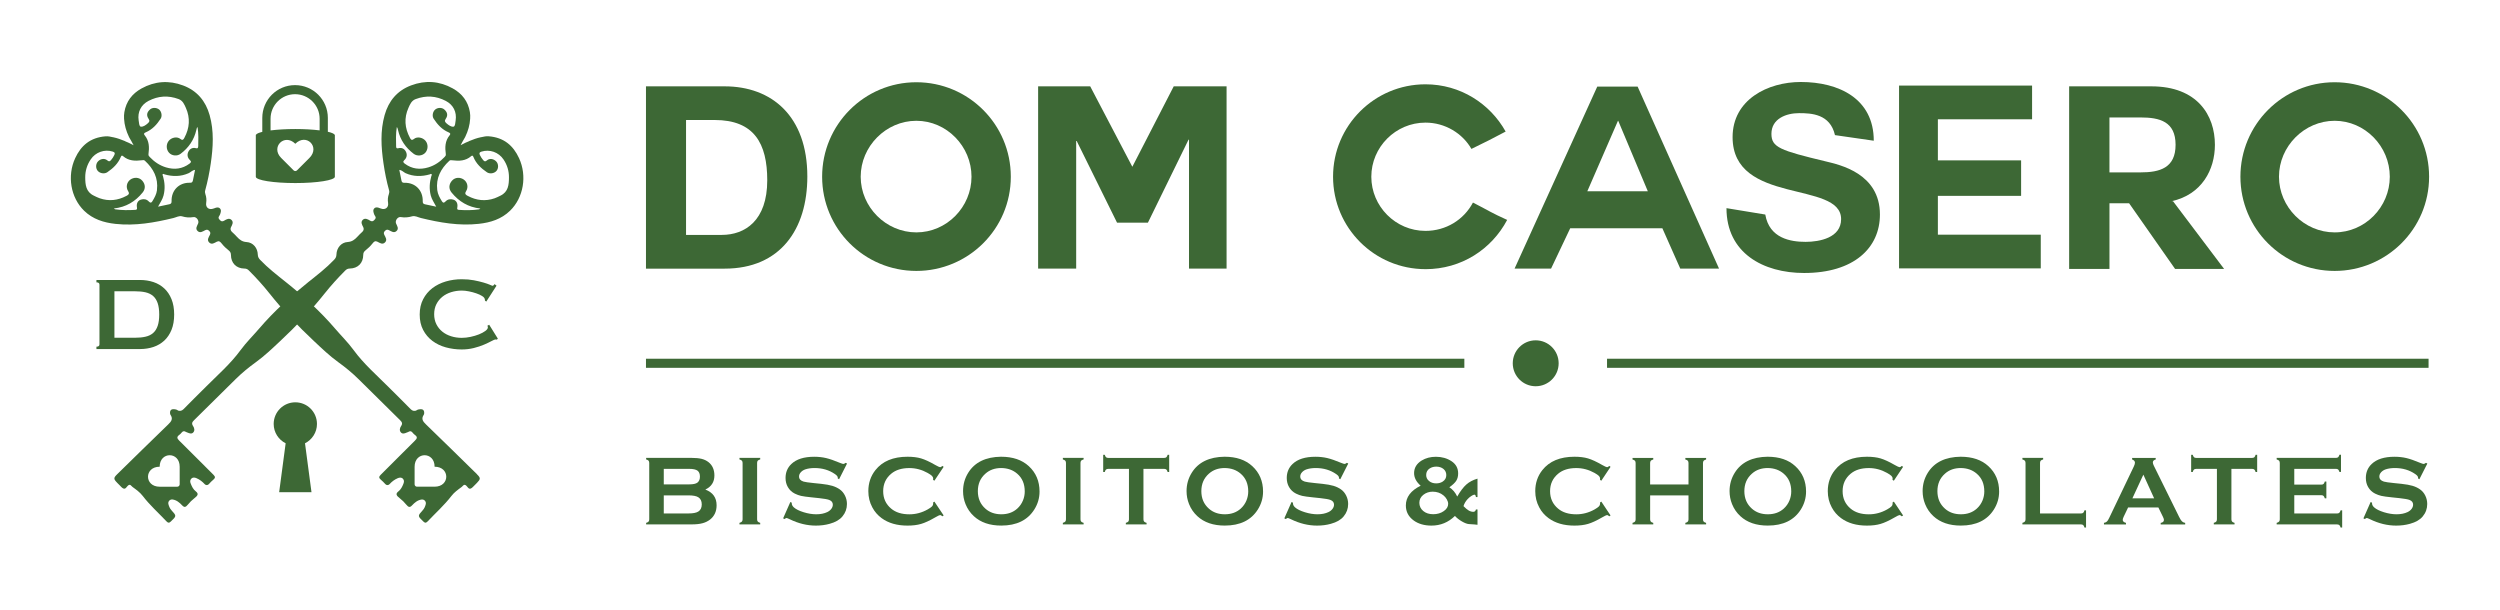 <?xml version="1.0" encoding="UTF-8"?>
<svg id="Camada_1" data-name="Camada 1" xmlns="http://www.w3.org/2000/svg" viewBox="0 0 1080 263.32">
  <defs>
    <style>
      .cls-1 {
        fill: #3d6835;
      }
    </style>
  </defs>
  <path class="cls-1" d="M296.37,101.48h15.44c10.03,0,19.64-6.17,19.64-23.6,0-15.88-5.62-26.04-22.73-26.04h-12.35v49.63ZM279.06,37.3h33.98c20.4,0,35.73,12.91,35.73,38.94,0,22.83-11.69,39.81-35.73,39.81h-33.98V37.3Z"/>
  <path class="cls-1" d="M371.82,76.34c0,13.12,10.92,24.05,24.04,24.05s23.83-10.93,23.83-24.05-10.7-24.16-23.83-24.16-24.04,11.04-24.04,24.16M395.86,117.04c-22.5,0-40.7-18.2-40.7-40.7s18.2-40.81,40.7-40.81,40.81,18.2,40.81,40.81-18.41,40.7-40.81,40.7"/>
  <polygon class="cls-1" points="448.47 37.3 470.97 37.3 489.17 72.04 507.05 37.3 529.88 37.3 529.88 116.05 513.65 116.05 513.65 60.35 513.44 60.35 495.9 96.19 482.56 96.19 465.13 60.9 464.91 60.9 464.91 116.05 448.47 116.05 448.47 37.3"/>
  <path class="cls-1" d="M615.8,116.27c-22.06,0-39.92-17.87-39.92-39.93s17.86-39.92,39.92-39.92c15.11,0,27.91,8.38,34.64,20.41-6.73,3.53-7.29,3.87-14.78,7.5-3.87-6.73-11.36-11.36-19.86-11.36-12.9,0-23.39,10.59-23.39,23.38s10.48,23.39,23.39,23.39c8.82,0,16.54-4.74,20.52-12.24,7.49,3.86,7.71,4.3,14.78,7.5-6.73,12.68-19.75,21.28-35.3,21.28"/>
  <path class="cls-1" d="M698.96,52.18l-13.24,30.45h26.14l-12.79-30.45h-.11ZM654.29,116.05l35.73-78.64h17.43l35.18,78.64h-16.75l-7.73-17.43h-39.82l-8.27,17.43h-15.77Z"/>
  <path class="cls-1" d="M762.6,92.67c1.76,10.36,11.02,11.81,17.43,11.81,6.06,0,15.33-1.77,15.33-9.82,0-16.77-46.88-5.96-46.88-35.42,0-16.21,15.22-23.82,29.45-23.82,16.43,0,31.54,7.17,31.54,25.37l-16.76-2.42c-2.1-9.15-10.15-9.49-15.55-9.49s-11.9,2.32-11.9,8.94c0,5.84,3.74,7.17,23.49,11.91,5.84,1.43,23.38,5.07,23.38,22.94,0,14.45-11.25,25.26-32.75,25.26-17.66,0-33.54-8.61-33.54-28.01l16.77,2.76Z"/>
  <polygon class="cls-1" points="837.16 84.61 837.16 101.38 881.61 101.38 881.61 115.94 820.39 115.94 820.39 36.97 877.86 36.97 877.86 51.53 837.16 51.53 837.16 69.28 873.12 69.28 873.12 84.61 837.16 84.61"/>
  <path class="cls-1" d="M911.28,50.75v23.72h13.45c8.28,0,15.12-1.89,15.12-11.92s-6.84-11.81-15.12-11.81h-13.45ZM938.75,86.93l22.06,29.24h-21.18l-19.85-28.35h-8.49v28.35h-17.42V37.3h35.51c19.85,0,27.46,12.47,27.46,25.26,0,10.69-5.62,21.51-18.76,24.37h.67Z"/>
  <path class="cls-1" d="M984.52,76.34c0,13.12,10.92,24.05,24.05,24.05s23.82-10.93,23.82-24.05-10.7-24.16-23.82-24.16-24.05,11.04-24.05,24.16M1008.56,117.04c-22.5,0-40.7-18.2-40.7-40.7s18.2-40.81,40.7-40.81,40.81,18.2,40.81,40.81-18.42,40.7-40.81,40.7"/>
  <path class="cls-1" d="M673.34,156.94c0,5.48-4.44,9.92-9.92,9.92s-9.91-4.44-9.91-9.92,4.44-9.92,9.91-9.92,9.92,4.44,9.92,9.92"/>
  <rect class="cls-1" x="279.06" y="154.97" width="353.54" height="3.93"/>
  <rect class="cls-1" x="694.24" y="154.97" width="354.9" height="3.93"/>
  <path class="cls-1" d="M136.93,183.15c0-5.17-4.19-9.35-9.35-9.35s-9.35,4.18-9.35,9.35c0,3.65,2.1,6.81,5.17,8.35l-2.8,21.12h13.96l-2.8-21.12c3.06-1.54,5.17-4.7,5.17-8.35"/>
  <path class="cls-1" d="M138.07,56.32c-2.9-.36-6.54-.58-10.48-.58s-7.78.23-10.71.6v-5.05c0-5.85,4.75-10.6,10.59-10.6s10.61,4.75,10.61,10.6v5.03ZM133.67,68.22l-5.38,5.38c-.39.4-1.05.4-1.45,0l-5.38-5.38c-4.67-4.68,1.43-10.78,6.11-6.11,4.75-4.75,10.86,1.35,6.11,6.11M144.58,58.22c-.27-.48-1.33-.93-2.95-1.3v-5.99c0-7.83-6.34-14.16-14.17-14.16s-14.15,6.33-14.15,14.16v6.04c-1.5.36-2.47.79-2.73,1.25h-.07v18.14c0,1.5,7.65,2.72,17.08,2.72s17.07-1.23,17.07-2.72v-18.14h-.07Z"/>
  <path class="cls-1" d="M58.23,145.91c1.77,0,3.32-.15,4.65-.46,1.32-.3,2.42-.84,3.29-1.61.87-.77,1.52-1.81,1.95-3.09.44-1.28.66-2.91.66-4.88s-.23-3.59-.66-4.88c-.44-1.29-1.08-2.32-1.95-3.09-.87-.77-1.97-1.31-3.29-1.62-1.33-.3-2.88-.45-4.65-.45h-8.8v20.08h8.8ZM60.49,120.95c2.08,0,4.01.31,5.82.91,1.79.6,3.35,1.52,4.67,2.75,1.32,1.22,2.36,2.78,3.12,4.65.76,1.87,1.14,4.08,1.14,6.61s-.38,4.74-1.14,6.61c-.76,1.87-1.8,3.42-3.12,4.65-1.32,1.22-2.89,2.15-4.67,2.75-1.81.6-3.74.91-5.82.91h-18.83v-1.02c.87,0,1.31-.35,1.31-1.02v-25.76c0-.68-.44-1.02-1.31-1.02v-1.02h18.83Z"/>
  <path class="cls-1" d="M214.61,146.7l-.31-.02-.31-.03c-.23,0-.77.23-1.62.68-.85.46-1.93.97-3.23,1.54-1.31.56-2.79,1.06-4.46,1.48-1.66.41-3.4.62-5.21.62-2.39,0-4.67-.31-6.87-.91-2.19-.6-4.13-1.54-5.81-2.8-1.68-1.27-3.01-2.84-4-4.74-.99-1.89-1.48-4.1-1.48-6.63s.49-4.7,1.48-6.61c.98-1.91,2.31-3.51,4-4.8,1.68-1.28,3.62-2.25,5.81-2.89,2.19-.64,4.48-.96,6.87-.96,1.93,0,3.67.15,5.25.45,1.56.31,2.93.62,4.11.97,1.17.34,2.1.66,2.78.96.68.31,1.1.46,1.25.46l.48-.29.31-.45.85.68-4.42,6.87-.57-.39-.02-.34-.09-.4c-.07-.41-.45-.84-1.13-1.27-.68-.44-1.53-.82-2.53-1.16-1-.35-2.05-.63-3.17-.85-1.11-.23-2.14-.34-3.09-.34-1.59,0-3.11.23-4.57.68-1.46.46-2.72,1.12-3.8,1.99-1.08.87-1.94,1.93-2.59,3.2-.64,1.27-.96,2.72-.96,4.34s.32,3.07.96,4.34c.64,1.27,1.51,2.34,2.59,3.21,1.08.86,2.34,1.53,3.8,1.98,1.46.46,2.98.68,4.57.68,1.21,0,2.47-.14,3.8-.42,1.32-.29,2.54-.64,3.63-1.08,1.1-.44,2.01-.93,2.75-1.47.74-.55,1.1-1.06,1.1-1.56,0-.26-.07-.48-.23-.68l.8-.45,3.74,6.01-.45.45Z"/>
  <path class="cls-1" d="M187.75,210.25h-7.61c-.57,0-1.03-.46-1.03-1.02v-7.61c0-6.62,8.64-6.62,8.64,0,6.72,0,6.72,8.63,0,8.63M85.61,63.29c-.02.64-.28.91-.9.74-1.57-.43-2.75.27-3.37,1.57-.59,1.25-.36,2.58.74,3.59.69.63.4,1.05-.21,1.5-3.1,2.32-6.53,2.71-10.16,1.62-2.75-.83-5.06-2.4-7.03-4.49-.33-.35-.62-.64-.54-1.24.4-2.88.36-5.69-1.63-8.12-.49-.59-.39-.94.44-1.29,2.82-1.19,4.82-3.38,6.45-5.9.77-1.19.36-3.13-.68-3.97-1.13-.89-2.87-.92-3.88-.04-1.42,1.23-1.69,2.57-.65,4.09.6.87.34,1.31-.34,1.92-.89.81-2.06,1.61-3.05,1.44-.7-.11-.76-1.69-.91-2.7-.54-3.63,1.02-6.73,4.26-8.42,4.22-2.2,8.53-2.45,12.99-.8,1.84.69,2.49,2.33,3.15,3.81,1.96,4.37,1.62,8.73-.64,12.93-.37.69-.71,1.31-1.73.49-1.42-1.14-3.77-.66-4.99.78-1.23,1.47-1.2,3.77.09,5.18,1.24,1.37,3.51,1.59,5,.46,3.5-2.63,5.83-6.03,6.8-10.32.06-.28.13-.56.22-.85.02-.08.1-.15.29-.4.48,2.93.35,5.68.3,8.41M83.32,77.98c-.14.69-.44,1.01-1.29.97-4.67-.13-8.06,3.26-7.91,7.99.02.87-.31,1.15-.96,1.3-1.53.35-3.08.66-4.88,1.04.91-1.72,1.93-3.13,2.37-4.84.73-2.84.54-5.62-.25-8.41-.07-.26-.36-.48-.1-.77.28-.31.51,0,.77.07,3.54,1,7.01,1.01,10.44-.52.89-.39,1.5-1.27,2.75-1.42-.32,1.59-.62,3.09-.93,4.59M67.83,82.09c-.23,1.83-1.1,3.38-2.05,4.91-.52.83-1.02.54-1.52.02-.94-.98-2.09-1.17-3.34-.8-1.37.39-2.06,1.68-1.76,3.36.1.64.06,1.02-.65,1.07-2.93.19-5.85.2-8.76-.23-.12,0-.23-.14-.56-.36,5.29-.57,9.28-3.03,12.42-6.89,1.38-1.68,1.18-3.6-.16-5.13-1.4-1.6-3.64-1.51-5.12-.47-1.56,1.11-2.08,3.28-.96,5.04.79,1.23-.07,1.64-.76,2.01-3.7,1.98-7.58,2.42-11.59,1.02-.85-.29-1.68-.73-2.51-1.13-3.42-1.63-3.67-4.75-3.69-7.87-.02-2.78.77-5.4,2.36-7.77,2.08-3.12,6-4.53,9.56-3.37.85.28,1.03.66.65,1.46-.37.81-.85,1.51-1.42,2.18-.56.66-.93.73-1.63.13-1.17-.99-2.91-.72-4.03.48-1.02,1.09-1.04,3.01-.05,4.11,1.01,1.11,2.92,1.35,4.1.54,2.52-1.72,4.69-3.76,5.85-6.67.24-.6.54-.63.97-.26,2.38,2.06,5.2,2.13,8.1,1.76.5-.06.91-.18,1.34.23,3.67,3.41,5.81,7.44,5.18,12.6M206.09,204.89c-7.33-7.17-14.63-14.38-22.02-21.5-1.37-1.31-2.22-2.44-.98-4.24.15-.21.16-.56.16-.84.03-1.08-.64-1.65-1.73-1.53-.52.06-1.03.11-1.47.42-.79.56-1.89.33-2.55-.35-3.18-3.27-6.46-6.45-9.67-9.67-5.16-5.17-10.73-10.01-15.04-15.91-2.47-3.38-5.44-6.28-8.12-9.41-6.32-7.38-13.57-13.93-21.18-20-3.84-3.07-7.71-6.05-11.11-9.61-.64-.68-.98-1.31-1.01-2.26-.07-2.86-2.04-5.26-4.84-5.42-1.87-.11-3.01-1-4.14-2.22-.7-.77-1.43-1.51-2.21-2.2-.56-.49-.74-1.29-.41-1.96.52-1.01,1.27-2.21.22-3.2-.98-.93-2.18-.25-3.09.31-1.17.71-1.73.04-2.28-.7-.56-.77.23-1.33.45-1.97.3-.88.68-1.84-.06-2.59-.64-.65-1.51-.44-2.31-.1l-.55.18c-1.85.69-3.39-.48-3.08-2.43.21-1.33.09-2.6-.35-3.84-.18-.52-.23-1.06-.08-1.58,1.06-3.85,1.85-7.77,2.42-11.72,1.01-6.97,1.44-13.93-.5-20.82-1.72-6.12-5.46-10.56-11.45-12.81-6.15-2.31-12.23-1.89-18,1.31-4.03,2.24-6.61,5.58-7.39,10.23-.16.94-.18,1.88-.13,2.81.15,2.72.92,5.36,2.1,7.81l.14.29c.69,1.08,1.26,2.26,1.89,3.39,0,0-.84-.48-2.13-1.08-.44-.19-.89-.38-1.33-.56l-.36-.2c-1.49-.63-3.25-1.26-4.96-1.62l-.15-.02c-1.05-.23-2.1-.47-3.16-.39-6.67.52-10.67,4.06-13.16,9.46-3.51,7.62-1.97,16.99,3.87,22.69,3.76,3.66,8.49,5.13,13.54,5.68,8.51.93,16.79-.53,25.02-2.53,1.27-.31,2.51-1.1,3.8-.72,1.55.48,3.22.61,4.81.32,1.35-.24,2.59,1.49,2.1,2.72-.43,1.08-1.38,2.24-.22,3.31,1.08,1.01,2.2.15,3.2-.35.73-.36,1.19-.31,1.78.28.6.59.61,1.06.27,1.77-.49,1.01-1.34,2.13-.3,3.2,1.11,1.14,2.27.23,3.31-.29.97-.48,1.43-.11,2.22.89.83,1.06,1.81,1.98,2.87,2.81.75.6,1.02,1.15,1.03,2.02.02,3.5,2.3,5.83,5.82,5.87.89,0,1.42.31,1.98.88,3.13,3.13,6.08,6.37,8.84,9.85,5.85,7.37,12.38,14.18,19.24,20.61,3.38,3.17,6.75,6.41,10.5,9.11,3.15,2.27,6.09,4.69,8.83,7.41,5.94,5.89,11.88,11.78,17.85,17.63.85.83,1.18,1.48.42,2.6-.53.77-.81,1.89-.04,2.72.68.73,1.6.44,2.43.06.27-.11.56-.18.81-.33.69-.43,1.25-.34,1.76.31.3.38.64.74,1.03,1.02,1.18.85,1.02,1.51,0,2.48-4.96,4.88-9.82,9.85-14.77,14.74-.83.82-.85,1.36.03,2.1.7.59,1.36,1.24,1.97,1.93.49.56,1.31.56,1.81.02.99-1.09,2.14-1.98,3.5-2.56.77-.32,1.6-.48,2.28.22.62.65.52,1.4.22,2.17-.48,1.23-1.07,2.44-2.13,3.26-1.45,1.12-.86,1.9.59,3.03,1.02.78,1.93,1.7,2.75,2.7.98,1.2,1.58,1.35,2.51.35,1.13-1.2,2.39-2.29,4.12-2.53,1.16-.17,2.1.88,1.81,2.01-.23.93-.6,1.85-1.3,2.6-2.27,2.51-2.23,2.49.25,4.88.77.75,1.25.62,1.9-.08,3.44-3.64,7.2-7,10.27-10.99,1.19-1.55,2.79-2.68,4.37-3.83.58-.42.98-1.44,1.94-.65.6.5,1.02,1.6,1.9,1.35.71-.22,1.26-1.02,1.87-1.56.32-.31.61-.63.93-.94,1.61-1.65,1.6-2.12,0-3.69"/>
  <path class="cls-1" d="M68.98,201.62c0-6.62,8.64-6.62,8.64,0v7.61c0,.56-.47,1.03-1.03,1.03h-7.61c-6.72,0-6.72-8.64,0-8.64M171.41,54.88c.19.26.27.32.29.4.08.27.15.56.23.84.96,4.29,3.3,7.7,6.79,10.33,1.49,1.13,3.76.9,5-.46,1.28-1.42,1.32-3.72.09-5.18-1.22-1.44-3.58-1.93-4.99-.78-1.02.82-1.36.19-1.73-.5-2.26-4.2-2.6-8.57-.64-12.93.66-1.48,1.31-3.13,3.14-3.8,4.47-1.66,8.78-1.41,13,.8,3.23,1.68,4.79,4.78,4.25,8.42-.15,1.01-.2,2.59-.91,2.7-.99.17-2.14-.64-3.05-1.44-.67-.6-.93-1.06-.33-1.93,1.04-1.51.77-2.85-.65-4.08-1.01-.88-2.76-.86-3.88.04-1.05.84-1.47,2.77-.69,3.96,1.63,2.51,3.62,4.71,6.45,5.9.84.35.93.71.44,1.3-2,2.42-2.03,5.23-1.63,8.12.08.6-.21.89-.54,1.24-1.97,2.09-4.28,3.66-7.03,4.48-3.63,1.09-7.06.7-10.16-1.61-.61-.45-.91-.88-.22-1.5,1.11-1.01,1.34-2.34.75-3.59-.62-1.31-1.8-2-3.38-1.56-.61.16-.88-.11-.89-.74-.06-2.74-.18-5.48.3-8.41M172.48,73.39c1.25.14,1.85,1.02,2.75,1.43,3.42,1.52,6.9,1.51,10.44.51.26-.07.48-.39.77-.07.26.3-.03.52-.1.78-.79,2.78-.98,5.57-.25,8.41.44,1.7,1.46,3.11,2.36,4.84-1.79-.38-3.34-.68-4.88-1.04-.64-.15-.98-.42-.95-1.29.14-4.73-3.23-8.13-7.91-7.99-.85.02-1.14-.28-1.28-.98-.31-1.5-.61-3-.93-4.59M194.08,69.48c.44-.39.84-.28,1.34-.23,2.89.37,5.71.3,8.1-1.77.43-.37.73-.34.97.27,1.15,2.91,3.33,4.95,5.85,6.66,1.18.81,3.09.57,4.1-.54.99-1.1.97-3.02-.05-4.1-1.13-1.2-2.87-1.48-4.03-.48-.7.6-1.07.53-1.63-.13-.57-.68-1.05-1.39-1.42-2.18-.38-.81-.2-1.18.65-1.47,3.56-1.15,7.48.25,9.56,3.38,1.59,2.37,2.38,4.98,2.35,7.77-.02,3.12-.26,6.23-3.68,7.87-.83.39-1.65.83-2.51,1.13-4.01,1.39-7.89.95-11.6-1.03-.68-.37-1.54-.77-.75-2,1.12-1.77.6-3.93-.96-5.04-1.47-1.06-3.72-1.14-5.12.47-1.34,1.51-1.54,3.44-.17,5.12,3.16,3.86,7.13,6.32,12.43,6.9-.33.22-.44.35-.56.36-2.91.43-5.83.42-8.75.22-.72-.05-.77-.43-.64-1.07.3-1.68-.4-2.97-1.76-3.36-1.25-.36-2.39-.18-3.34.8-.5.52-1,.81-1.52-.02-.94-1.52-1.82-3.07-2.05-4.9-.63-5.17,1.51-9.2,5.18-12.61M50.63,208.58c.31.31.6.64.93.93.6.56,1.15,1.36,1.87,1.57.89.26,1.29-.84,1.9-1.34.96-.8,1.36.23,1.94.64,1.57,1.14,3.18,2.29,4.37,3.84,3.06,4,6.82,7.35,10.26,10.99.66.7,1.14.82,1.9.08,2.49-2.39,2.53-2.38.25-4.88-.69-.76-1.06-1.68-1.3-2.62-.29-1.13.65-2.18,1.81-2.01,1.73.25,3,1.34,4.12,2.53.94,1,1.55.85,2.52-.35.81-1,1.72-1.91,2.74-2.7,1.46-1.13,2.05-1.9.6-3.03-1.06-.81-1.64-2.02-2.13-3.26-.31-.76-.41-1.51.22-2.16.68-.72,1.52-.55,2.28-.22,1.35.57,2.51,1.47,3.5,2.55.5.56,1.31.55,1.81,0,.6-.7,1.27-1.35,1.97-1.94.87-.73.86-1.27.02-2.1-4.95-4.89-9.81-9.86-14.77-14.73-1-.98-1.16-1.64,0-2.49.39-.28.74-.64,1.04-1.02.52-.65,1.07-.73,1.76-.31.24.15.54.22.81.34.83.36,1.76.67,2.43-.07.77-.82.48-1.93-.04-2.71-.77-1.13-.44-1.78.42-2.61,5.97-5.85,11.91-11.74,17.85-17.63,2.74-2.72,5.68-5.13,8.83-7.41,3.74-2.7,7.12-5.94,10.5-9.11,6.87-6.43,13.39-13.24,19.24-20.61,2.76-3.47,5.71-6.71,8.84-9.84.56-.57,1.1-.87,1.97-.89,3.53-.05,5.8-2.37,5.83-5.87,0-.88.28-1.43,1.03-2.02,1.06-.84,2.04-1.77,2.87-2.82.79-1,1.25-1.36,2.22-.88,1.03.51,2.2,1.43,3.31.28,1.04-1.07.19-2.19-.3-3.19-.35-.73-.33-1.18.27-1.78.59-.59,1.06-.64,1.77-.27,1.01.51,2.13,1.35,3.2.35,1.17-1.08.22-2.24-.21-3.31-.48-1.24.76-2.97,2.1-2.72,1.6.28,3.26.14,4.81-.32,1.29-.39,2.54.4,3.8.71,8.23,2.01,16.52,3.47,25.03,2.53,5.06-.55,9.78-2.01,13.54-5.68,5.84-5.7,7.39-15.05,3.87-22.69-2.49-5.39-6.49-8.95-13.17-9.46-1.06-.08-2.11.16-3.15.39l-.15.02c-1.71.35-3.47.99-4.96,1.62l-.36.19c-.44.18-.89.36-1.34.56-1.28.61-2.12,1.08-2.12,1.08.64-1.13,1.19-2.31,1.89-3.39l.14-.28c1.19-2.45,1.96-5.09,2.1-7.81.06-.94.04-1.88-.12-2.82-.78-4.64-3.36-7.98-7.39-10.23-5.77-3.21-11.85-3.63-18-1.31-5.99,2.25-9.72,6.7-11.44,12.82-1.94,6.88-1.51,13.85-.5,20.82.57,3.95,1.35,7.87,2.43,11.72.14.52.09,1.07-.1,1.58-.44,1.24-.56,2.52-.34,3.84.31,1.96-1.22,3.13-3.08,2.43l-.55-.19c-.8-.34-1.68-.55-2.32.1-.74.76-.35,1.72-.06,2.6.23.64,1.02,1.21.45,1.96-.55.75-1.12,1.43-2.28.71-.91-.56-2.12-1.24-3.09-.31-1.05.99-.29,2.19.22,3.21.34.66.15,1.46-.4,1.95-.77.69-1.5,1.43-2.21,2.2-1.13,1.22-2.27,2.1-4.15,2.22-2.8.17-4.77,2.56-4.84,5.42-.02.96-.36,1.59-1.01,2.26-3.39,3.56-7.27,6.55-11.11,9.61-7.6,6.08-14.85,12.62-21.18,20.01-2.68,3.13-5.65,6.03-8.12,9.4-4.31,5.9-9.88,10.74-15.04,15.91-3.22,3.23-6.49,6.4-9.67,9.67-.67.69-1.76.92-2.55.36-.44-.31-.94-.36-1.47-.42-1.1-.12-1.76.45-1.74,1.52.02.28.02.63.16.85,1.26,1.79.41,2.92-.97,4.24-7.39,7.11-14.69,14.33-22.02,21.49-1.61,1.57-1.62,2.05,0,3.69"/>
  <path class="cls-1" d="M286.75,221.81h10.65c1.98,0,3.4-.27,4.27-.82,1-.63,1.49-1.67,1.49-3.09s-.49-2.45-1.49-3.09c-.85-.54-2.27-.81-4.27-.81h-10.65v7.83ZM286.75,209.25h11.01c1.67,0,2.84-.25,3.5-.74.74-.56,1.11-1.43,1.11-2.61s-.35-2.06-1.05-2.58c-.7-.51-1.89-.77-3.56-.77h-11.01v6.7ZM304.73,211.5c3.23,1.23,4.84,3.48,4.84,6.78,0,2.63-.94,4.68-2.82,6.17-.96.73-2.06,1.28-3.32,1.6-1.26.34-2.81.49-4.66.49h-19.64v-.66c.5-.15.85-.32,1.05-.55.2-.23.29-.56.29-1v-24.31c0-.44-.09-.77-.29-1-.2-.23-.55-.4-1.05-.54v-.68h19.45c1.87,0,3.37.15,4.5.42,1.14.28,2.14.76,2.99,1.43,1.69,1.33,2.55,3.26,2.55,5.77,0,2.8-1.3,4.82-3.89,6.06"/>
  <path class="cls-1" d="M320.8,224.34v-24.34c0-.42-.1-.74-.3-.97-.19-.23-.55-.41-1.05-.55v-.68h8.96v.68c-.5.13-.85.31-1.05.53-.2.24-.29.56-.29.98v24.34c0,.44.1.77.3,1s.56.41,1.04.54v.67h-8.96v-.67c.5-.14.85-.33,1.05-.55.2-.23.3-.56.3-.99"/>
  <path class="cls-1" d="M365.92,200.25l-3.43,6.77-.59-.34.02-.34c0-.48-.41-.99-1.22-1.54-2.5-1.73-5.43-2.61-8.8-2.61-1.48,0-2.8.19-3.93.55-.83.28-1.5.7-2.01,1.27-.52.56-.77,1.17-.77,1.83,0,1.08.65,1.81,1.96,2.21.68.19,2.12.41,4.34.63l3.3.34c1.97.21,3.55.5,4.77.86,1.21.37,2.29.88,3.23,1.54.96.68,1.71,1.59,2.26,2.71.56,1.13.83,2.32.83,3.6,0,2.01-.65,3.81-1.96,5.38-1.18,1.43-3.01,2.49-5.5,3.17-1.85.52-3.84.78-5.96.78-3.8,0-7.56-.92-11.27-2.74-.78-.36-1.26-.55-1.4-.55-.19,0-.48.16-.87.46l-.61-.31,3.12-7.06.61.3v.27c0,.64.31,1.21.9,1.75.91.81,2.32,1.51,4.23,2.1,1.91.59,3.72.89,5.43.89,1.87,0,3.46-.32,4.78-.95.73-.35,1.31-.81,1.75-1.39.44-.59.65-1.18.65-1.82,0-.95-.52-1.63-1.54-2.03-.71-.28-2.16-.55-4.34-.78l-3.25-.34c-2.17-.22-3.71-.44-4.6-.64-.9-.21-1.8-.54-2.69-.98-1.28-.64-2.29-1.58-3.01-2.84-.66-1.14-.99-2.44-.99-3.92,0-2.43.84-4.44,2.51-6.03,2.18-2.09,5.47-3.13,9.86-3.13,1.83,0,3.55.19,5.13.56,1.59.38,3.57,1.06,5.95,2.06.81.32,1.31.48,1.49.48.29,0,.64-.16,1.03-.48l.59.31Z"/>
  <path class="cls-1" d="M403.65,216.68l4.01,5.99-.56.38c-.39-.36-.71-.55-.96-.55s-.97.35-2.14,1.02c-2.41,1.39-4.44,2.34-6.09,2.81-1.65.49-3.61.73-5.88.73-4.53,0-8.25-1.08-11.16-3.22-1.71-1.25-3.05-2.8-4.04-4.67-1.14-2.11-1.71-4.45-1.71-7,0-3.48,1.02-6.5,3.05-9.07,3.06-3.87,7.69-5.79,13.88-5.79,2.27,0,4.22.24,5.85.72,1.63.48,3.67,1.42,6.1,2.82,1.17.66,1.88.98,2.14.98s.57-.18.96-.55l.56.39-4.01,6-.56-.38.04-.56c0-.4-.18-.79-.52-1.14-.35-.35-.98-.79-1.88-1.29-2.48-1.39-5.12-2.1-7.9-2.1-3.28,0-5.9.82-7.85,2.46-2.3,1.93-3.45,4.43-3.45,7.53s1.14,5.61,3.45,7.53c1.95,1.64,4.57,2.46,7.85,2.46,2.78,0,5.42-.7,7.9-2.1.89-.51,1.52-.93,1.88-1.3.35-.35.52-.74.52-1.14l-.04-.55.56-.4Z"/>
  <path class="cls-1" d="M432.53,202.19c-2.75,0-5.03.81-6.85,2.45-2.17,1.92-3.25,4.42-3.25,7.54s1.08,5.63,3.25,7.55c1.82,1.63,4.13,2.44,6.89,2.44s5.05-.81,6.87-2.44c1.08-.97,1.91-2.15,2.49-3.55.51-1.25.76-2.54.76-3.87,0-3.26-1.08-5.81-3.25-7.67-1.84-1.6-4.14-2.42-6.91-2.45M432.5,197.31c5.01,0,8.99,1.35,11.93,4.06,3.09,2.84,4.65,6.5,4.65,10.98,0,2.75-.74,5.33-2.23,7.71-2.91,4.65-7.67,6.99-14.3,6.99-4.97,0-8.92-1.35-11.85-4.06-1.58-1.45-2.77-3.18-3.59-5.21-.72-1.78-1.07-3.65-1.07-5.62,0-2.88.73-5.51,2.21-7.9,2.82-4.56,7.58-6.88,14.26-6.96"/>
  <path class="cls-1" d="M460.5,224.34v-24.34c0-.42-.1-.74-.3-.97-.19-.23-.55-.41-1.05-.55v-.68h8.97v.68c-.5.13-.85.31-1.06.53-.19.24-.29.56-.29.98v24.34c0,.44.1.77.3,1s.56.41,1.05.54v.67h-8.97v-.67c.5-.14.85-.33,1.05-.55.2-.23.3-.56.3-.99"/>
  <path class="cls-1" d="M493.97,202.55v21.78c0,.44.1.77.3,1,.19.22.55.4,1.05.54v.68h-8.96v-.68c.5-.14.85-.32,1.05-.54.2-.23.3-.56.3-1v-21.78h-8.93c-.42,0-.74.1-.97.29-.23.19-.41.54-.55,1.06h-.68v-7.43h.68c.15.52.34.86.56,1.06.22.19.54.29.96.29h24.1c.44,0,.77-.1.99-.29.23-.19.4-.54.55-1.06h.67v7.43h-.67c-.15-.52-.32-.86-.55-1.06-.23-.19-.56-.29-.99-.29h-8.9Z"/>
  <path class="cls-1" d="M529.08,202.19c-2.75,0-5.03.81-6.85,2.45-2.17,1.92-3.25,4.42-3.25,7.54s1.08,5.63,3.25,7.55c1.82,1.63,4.12,2.44,6.89,2.44s5.05-.81,6.87-2.44c1.08-.97,1.91-2.15,2.49-3.55.5-1.25.76-2.54.76-3.87,0-3.26-1.08-5.81-3.25-7.67-1.84-1.6-4.14-2.42-6.91-2.45M529.06,197.31c5.01,0,8.99,1.35,11.93,4.06,3.09,2.84,4.65,6.5,4.65,10.98,0,2.75-.74,5.33-2.23,7.71-2.91,4.65-7.68,6.99-14.3,6.99-4.97,0-8.92-1.35-11.85-4.06-1.58-1.45-2.77-3.18-3.59-5.21-.72-1.78-1.08-3.65-1.08-5.62,0-2.88.74-5.51,2.22-7.9,2.82-4.56,7.58-6.88,14.26-6.96"/>
  <path class="cls-1" d="M582.44,200.25l-3.43,6.77-.59-.34.02-.34c0-.48-.41-.99-1.22-1.54-2.5-1.73-5.43-2.61-8.8-2.61-1.48,0-2.8.19-3.93.55-.83.28-1.5.7-2.01,1.27-.52.56-.77,1.17-.77,1.83,0,1.08.65,1.81,1.96,2.21.68.19,2.12.41,4.34.63l3.3.34c1.97.21,3.55.5,4.77.86,1.21.37,2.29.88,3.23,1.54.96.68,1.71,1.59,2.26,2.71.56,1.13.83,2.32.83,3.6,0,2.01-.65,3.81-1.96,5.38-1.18,1.43-3.01,2.49-5.5,3.17-1.85.52-3.84.78-5.96.78-3.8,0-7.56-.92-11.27-2.74-.78-.36-1.26-.55-1.4-.55-.19,0-.48.16-.86.46l-.62-.31,3.12-7.06.61.3v.27c0,.64.31,1.21.9,1.75.91.81,2.32,1.51,4.23,2.1,1.91.59,3.72.89,5.43.89,1.87,0,3.46-.32,4.78-.95.73-.35,1.31-.81,1.75-1.39.44-.59.65-1.18.65-1.82,0-.95-.52-1.63-1.54-2.03-.71-.28-2.16-.55-4.34-.78l-3.25-.34c-2.17-.22-3.71-.44-4.6-.64-.9-.21-1.8-.54-2.69-.98-1.28-.64-2.29-1.58-3.01-2.84-.66-1.14-.99-2.44-.99-3.92,0-2.43.84-4.44,2.51-6.03,2.18-2.09,5.47-3.13,9.86-3.13,1.83,0,3.55.19,5.13.56,1.59.38,3.57,1.06,5.95,2.06.81.32,1.31.48,1.49.48.29,0,.64-.16,1.03-.48l.59.31Z"/>
  <path class="cls-1" d="M620.44,201.58c-1.06,0-2,.27-2.8.78-1.02.66-1.53,1.61-1.53,2.85,0,1.04.41,1.9,1.23,2.58.82.69,1.85,1.03,3.1,1.03,1.08,0,2.02-.26,2.82-.78,1.02-.68,1.54-1.6,1.54-2.79,0-1.08-.4-1.97-1.2-2.64-.81-.68-1.85-1.02-3.16-1.04M618.95,212.4c-1.57,0-2.93.46-4.08,1.37-1.14.91-1.71,2.05-1.71,3.43s.56,2.63,1.68,3.55c1.12.93,2.54,1.39,4.29,1.39s3.32-.44,4.59-1.35c1.27-.88,1.89-1.93,1.89-3.15,0-.57-.19-1.22-.58-1.9-.39-.7-.88-1.28-1.46-1.74-1.29-1.06-2.83-1.59-4.62-1.6M638.28,206.76v7.98h-.68c-.08-.7-.3-1.05-.63-1.05s-.77.2-1.39.6c-.62.4-1.16.87-1.63,1.39-.83.92-1.4,1.91-1.72,2.97.87.89,1.62,1.51,2.26,1.89.64.37,1.29.56,1.97.56.62,0,1-.34,1.14-1.01h.68v6.62c-.39-.08-1.63-.19-3.71-.31-.8-.06-1.79-.43-2.97-1.11-1.19-.68-2.22-1.49-3.07-2.4-2.85,2.78-6.23,4.17-10.15,4.17-3.05,0-5.6-.73-7.62-2.18-2.29-1.65-3.43-3.82-3.43-6.5,0-3.61,2.13-6.46,6.4-8.55-1.89-1.65-2.84-3.47-2.84-5.44,0-2.28,1.1-4.1,3.28-5.45,1.79-1.08,3.83-1.61,6.13-1.61,2.58,0,4.84.64,6.78,1.93,1.89,1.26,2.84,3.01,2.84,5.25,0,1.25-.27,2.31-.82,3.18-.56.87-1.56,1.81-2.98,2.82,1.46.94,2.59,2.27,3.4,4,1.34-2.33,2.66-4.06,3.95-5.21,1.29-1.14,2.89-1.97,4.82-2.53"/>
  <path class="cls-1" d="M691.76,216.68l4,5.99-.55.38c-.39-.36-.71-.55-.96-.55s-.97.35-2.14,1.02c-2.41,1.39-4.44,2.34-6.09,2.81-1.65.49-3.61.73-5.88.73-4.53,0-8.25-1.08-11.16-3.22-1.71-1.25-3.06-2.8-4.04-4.67-1.14-2.11-1.71-4.45-1.71-7,0-3.48,1.02-6.5,3.05-9.07,3.06-3.87,7.68-5.79,13.88-5.79,2.26,0,4.22.24,5.85.72,1.63.48,3.66,1.42,6.1,2.82,1.17.66,1.88.98,2.14.98s.57-.18.96-.55l.55.39-4,6-.56-.38.03-.56c0-.4-.17-.79-.52-1.14s-.98-.79-1.87-1.29c-2.49-1.39-5.12-2.1-7.9-2.1-3.28,0-5.91.82-7.85,2.46-2.3,1.93-3.46,4.43-3.46,7.53s1.16,5.61,3.46,7.53c1.94,1.64,4.57,2.46,7.85,2.46,2.78,0,5.41-.7,7.9-2.1.89-.51,1.51-.93,1.87-1.3.35-.35.52-.74.52-1.14l-.03-.55.56-.4Z"/>
  <path class="cls-1" d="M729.44,214.01h-16.58v10.36c0,.42.1.75.31.98.2.23.55.41,1.04.53v.67h-8.96v-.67c.5-.14.85-.32,1.05-.54.19-.23.29-.56.29-.97v-24.35c0-.42-.1-.75-.29-.97-.2-.23-.55-.4-1.05-.54v-.68h8.96v.68c-.51.12-.85.3-1.05.53-.2.23-.31.56-.31.98v9.26h16.58v-9.26c0-.42-.1-.75-.3-.98-.19-.23-.55-.41-1.06-.53v-.68h8.97v.68c-.5.14-.85.31-1.05.54-.2.23-.3.56-.3.97v24.35c0,.42.1.75.3.97.2.22.55.4,1.05.54v.67h-8.97v-.67c.5-.12.85-.3,1.05-.53.2-.23.31-.56.31-.98v-10.36Z"/>
  <path class="cls-1" d="M763.66,202.19c-2.75,0-5.03.81-6.85,2.45-2.17,1.92-3.25,4.42-3.25,7.54s1.08,5.63,3.25,7.55c1.82,1.63,4.12,2.44,6.89,2.44s5.05-.81,6.87-2.44c1.08-.97,1.91-2.15,2.49-3.55.5-1.25.76-2.54.76-3.87,0-3.26-1.08-5.81-3.25-7.67-1.84-1.6-4.14-2.42-6.91-2.45M763.64,197.31c5.01,0,8.99,1.35,11.92,4.06,3.1,2.84,4.66,6.5,4.66,10.98,0,2.75-.75,5.33-2.23,7.71-2.91,4.65-7.68,6.99-14.3,6.99-4.97,0-8.92-1.35-11.85-4.06-1.58-1.45-2.77-3.18-3.59-5.21-.72-1.78-1.08-3.65-1.08-5.62,0-2.88.74-5.51,2.22-7.9,2.82-4.56,7.58-6.88,14.26-6.96"/>
  <path class="cls-1" d="M818.13,216.68l4.01,5.99-.56.38c-.39-.36-.71-.55-.96-.55s-.97.35-2.13,1.02c-2.42,1.39-4.45,2.34-6.1,2.81-1.65.49-3.61.73-5.88.73-4.54,0-8.25-1.08-11.16-3.22-1.71-1.25-3.05-2.8-4.04-4.67-1.14-2.11-1.71-4.45-1.71-7,0-3.48,1.02-6.5,3.06-9.07,3.05-3.87,7.68-5.79,13.87-5.79,2.27,0,4.22.24,5.86.72,1.62.48,3.66,1.42,6.1,2.82,1.16.66,1.88.98,2.13.98s.57-.18.96-.55l.56.39-4.01,6-.56-.38.04-.56c0-.4-.18-.79-.52-1.14-.35-.35-.98-.79-1.88-1.29-2.48-1.39-5.12-2.1-7.89-2.1-3.29,0-5.91.82-7.86,2.46-2.3,1.93-3.45,4.43-3.45,7.53s1.15,5.61,3.45,7.53c1.95,1.64,4.57,2.46,7.86,2.46,2.77,0,5.41-.7,7.89-2.1.89-.51,1.52-.93,1.88-1.3.35-.35.52-.74.52-1.14l-.04-.55.56-.4Z"/>
  <path class="cls-1" d="M847.06,202.19c-2.74,0-5.03.81-6.85,2.45-2.17,1.92-3.25,4.42-3.25,7.54s1.08,5.63,3.25,7.55c1.82,1.63,4.12,2.44,6.89,2.44s5.05-.81,6.87-2.44c1.08-.97,1.91-2.15,2.49-3.55.5-1.25.76-2.54.76-3.87,0-3.26-1.08-5.81-3.25-7.67-1.84-1.6-4.14-2.42-6.91-2.45M847.04,197.31c5.01,0,8.99,1.35,11.93,4.06,3.1,2.84,4.65,6.5,4.65,10.98,0,2.75-.74,5.33-2.23,7.71-2.91,4.65-7.68,6.99-14.3,6.99-4.97,0-8.92-1.35-11.85-4.06-1.58-1.45-2.77-3.18-3.59-5.21-.72-1.78-1.08-3.65-1.08-5.62,0-2.88.74-5.51,2.22-7.9,2.83-4.56,7.58-6.88,14.26-6.96"/>
  <path class="cls-1" d="M881.3,221.82h17.66c.44,0,.77-.1.99-.3.22-.19.4-.55.54-1.06h.68v7.44h-.68c-.14-.51-.32-.85-.54-1.06-.23-.19-.56-.3-.99-.3h-25.28v-.67c.5-.14.85-.32,1.05-.55.19-.22.3-.56.3-.99v-24.31c0-.43-.1-.77-.3-.99-.2-.23-.55-.41-1.05-.54v-.68h8.96v.68c-.51.12-.85.3-1.05.53-.2.23-.3.57-.3,1v21.79Z"/>
  <path class="cls-1" d="M930.59,215.29l-4.66-10.24-4.74,10.24h9.4ZM932.4,219.23h-13.06l-1.93,4.04c-.27.56-.39,1.01-.39,1.33,0,.61.47,1.05,1.4,1.28v.68h-9.51v-.68c.57-.1,1-.31,1.29-.59.3-.28.64-.82,1.02-1.64l10.57-22.08c.33-.7.51-1.27.51-1.68,0-.64-.41-1.11-1.22-1.39v-.68h10.19v.68c-.83.23-1.24.65-1.24,1.24,0,.41.14.87.4,1.39l10.94,22.15c.46.94.87,1.58,1.22,1.93.35.35.82.58,1.41.68v.68h-10.58v-.68c.93-.15,1.4-.59,1.4-1.31,0-.29-.15-.73-.43-1.31l-1.97-4.04Z"/>
  <path class="cls-1" d="M963.97,202.55v21.78c0,.44.1.77.3,1,.19.22.54.4,1.05.54v.68h-8.96v-.68c.5-.14.85-.32,1.05-.54.19-.23.3-.56.3-1v-21.78h-8.93c-.42,0-.74.1-.97.29-.23.19-.41.54-.55,1.06h-.68v-7.43h.68c.15.52.35.86.56,1.06.22.19.54.29.96.29h24.1c.44,0,.77-.1.99-.29.23-.19.4-.54.55-1.06h.68v7.43h-.68c-.15-.52-.32-.86-.55-1.06-.23-.19-.56-.29-.99-.29h-8.9Z"/>
  <path class="cls-1" d="M991.13,213.94v7.88h18.49c.42,0,.74-.1.96-.3.23-.2.41-.55.56-1.06h.68v7.44h-.68c-.15-.52-.32-.86-.56-1.06-.22-.19-.54-.29-.96-.29h-26.1v-.67c.5-.15.85-.33,1.05-.56.2-.22.3-.55.3-.98v-24.32c0-.43-.1-.76-.3-.99-.2-.22-.55-.4-1.05-.54v-.68h25.59c.42,0,.75-.1.98-.3.22-.19.4-.56.54-1.05h.68v7.43h-.68c-.14-.49-.32-.85-.54-1.05-.23-.2-.56-.3-.98-.3h-17.98v6.82h11.67c.42,0,.74-.09.97-.29.23-.2.4-.55.54-1.06h.68v7.27h-.68c-.14-.5-.31-.84-.54-1.05-.23-.2-.55-.31-.97-.31h-11.67Z"/>
  <path class="cls-1" d="M1048.61,200.25l-3.43,6.77-.59-.34.02-.34c0-.48-.4-.99-1.22-1.54-2.49-1.73-5.43-2.61-8.8-2.61-1.48,0-2.8.19-3.93.55-.83.28-1.5.7-2.01,1.27-.51.56-.77,1.17-.77,1.83,0,1.08.65,1.81,1.96,2.21.68.19,2.11.41,4.34.63l3.3.34c1.97.21,3.55.5,4.77.86,1.21.37,2.29.88,3.22,1.54.96.68,1.72,1.59,2.27,2.71.55,1.13.82,2.32.82,3.6,0,2.01-.64,3.81-1.95,5.38-1.18,1.43-3.01,2.49-5.5,3.17-1.85.52-3.84.78-5.96.78-3.8,0-7.56-.92-11.27-2.74-.79-.36-1.26-.55-1.41-.55-.19,0-.47.16-.86.46l-.61-.31,3.12-7.06.6.3v.27c0,.64.31,1.21.91,1.75.91.81,2.32,1.51,4.22,2.1,1.92.59,3.72.89,5.44.89,1.86,0,3.46-.32,4.78-.95.73-.35,1.31-.81,1.75-1.39.43-.59.64-1.18.64-1.82,0-.95-.51-1.63-1.53-2.03-.71-.28-2.17-.55-4.34-.78l-3.25-.34c-2.18-.22-3.71-.44-4.6-.64-.9-.21-1.8-.54-2.7-.98-1.27-.64-2.28-1.58-3.01-2.84-.66-1.14-.98-2.44-.98-3.92,0-2.43.84-4.44,2.51-6.03,2.18-2.09,5.47-3.13,9.85-3.13,1.84,0,3.55.19,5.14.56,1.58.38,3.55,1.06,5.93,2.06.81.32,1.31.48,1.5.48.29,0,.64-.16,1.03-.48l.59.31Z"/>
</svg>